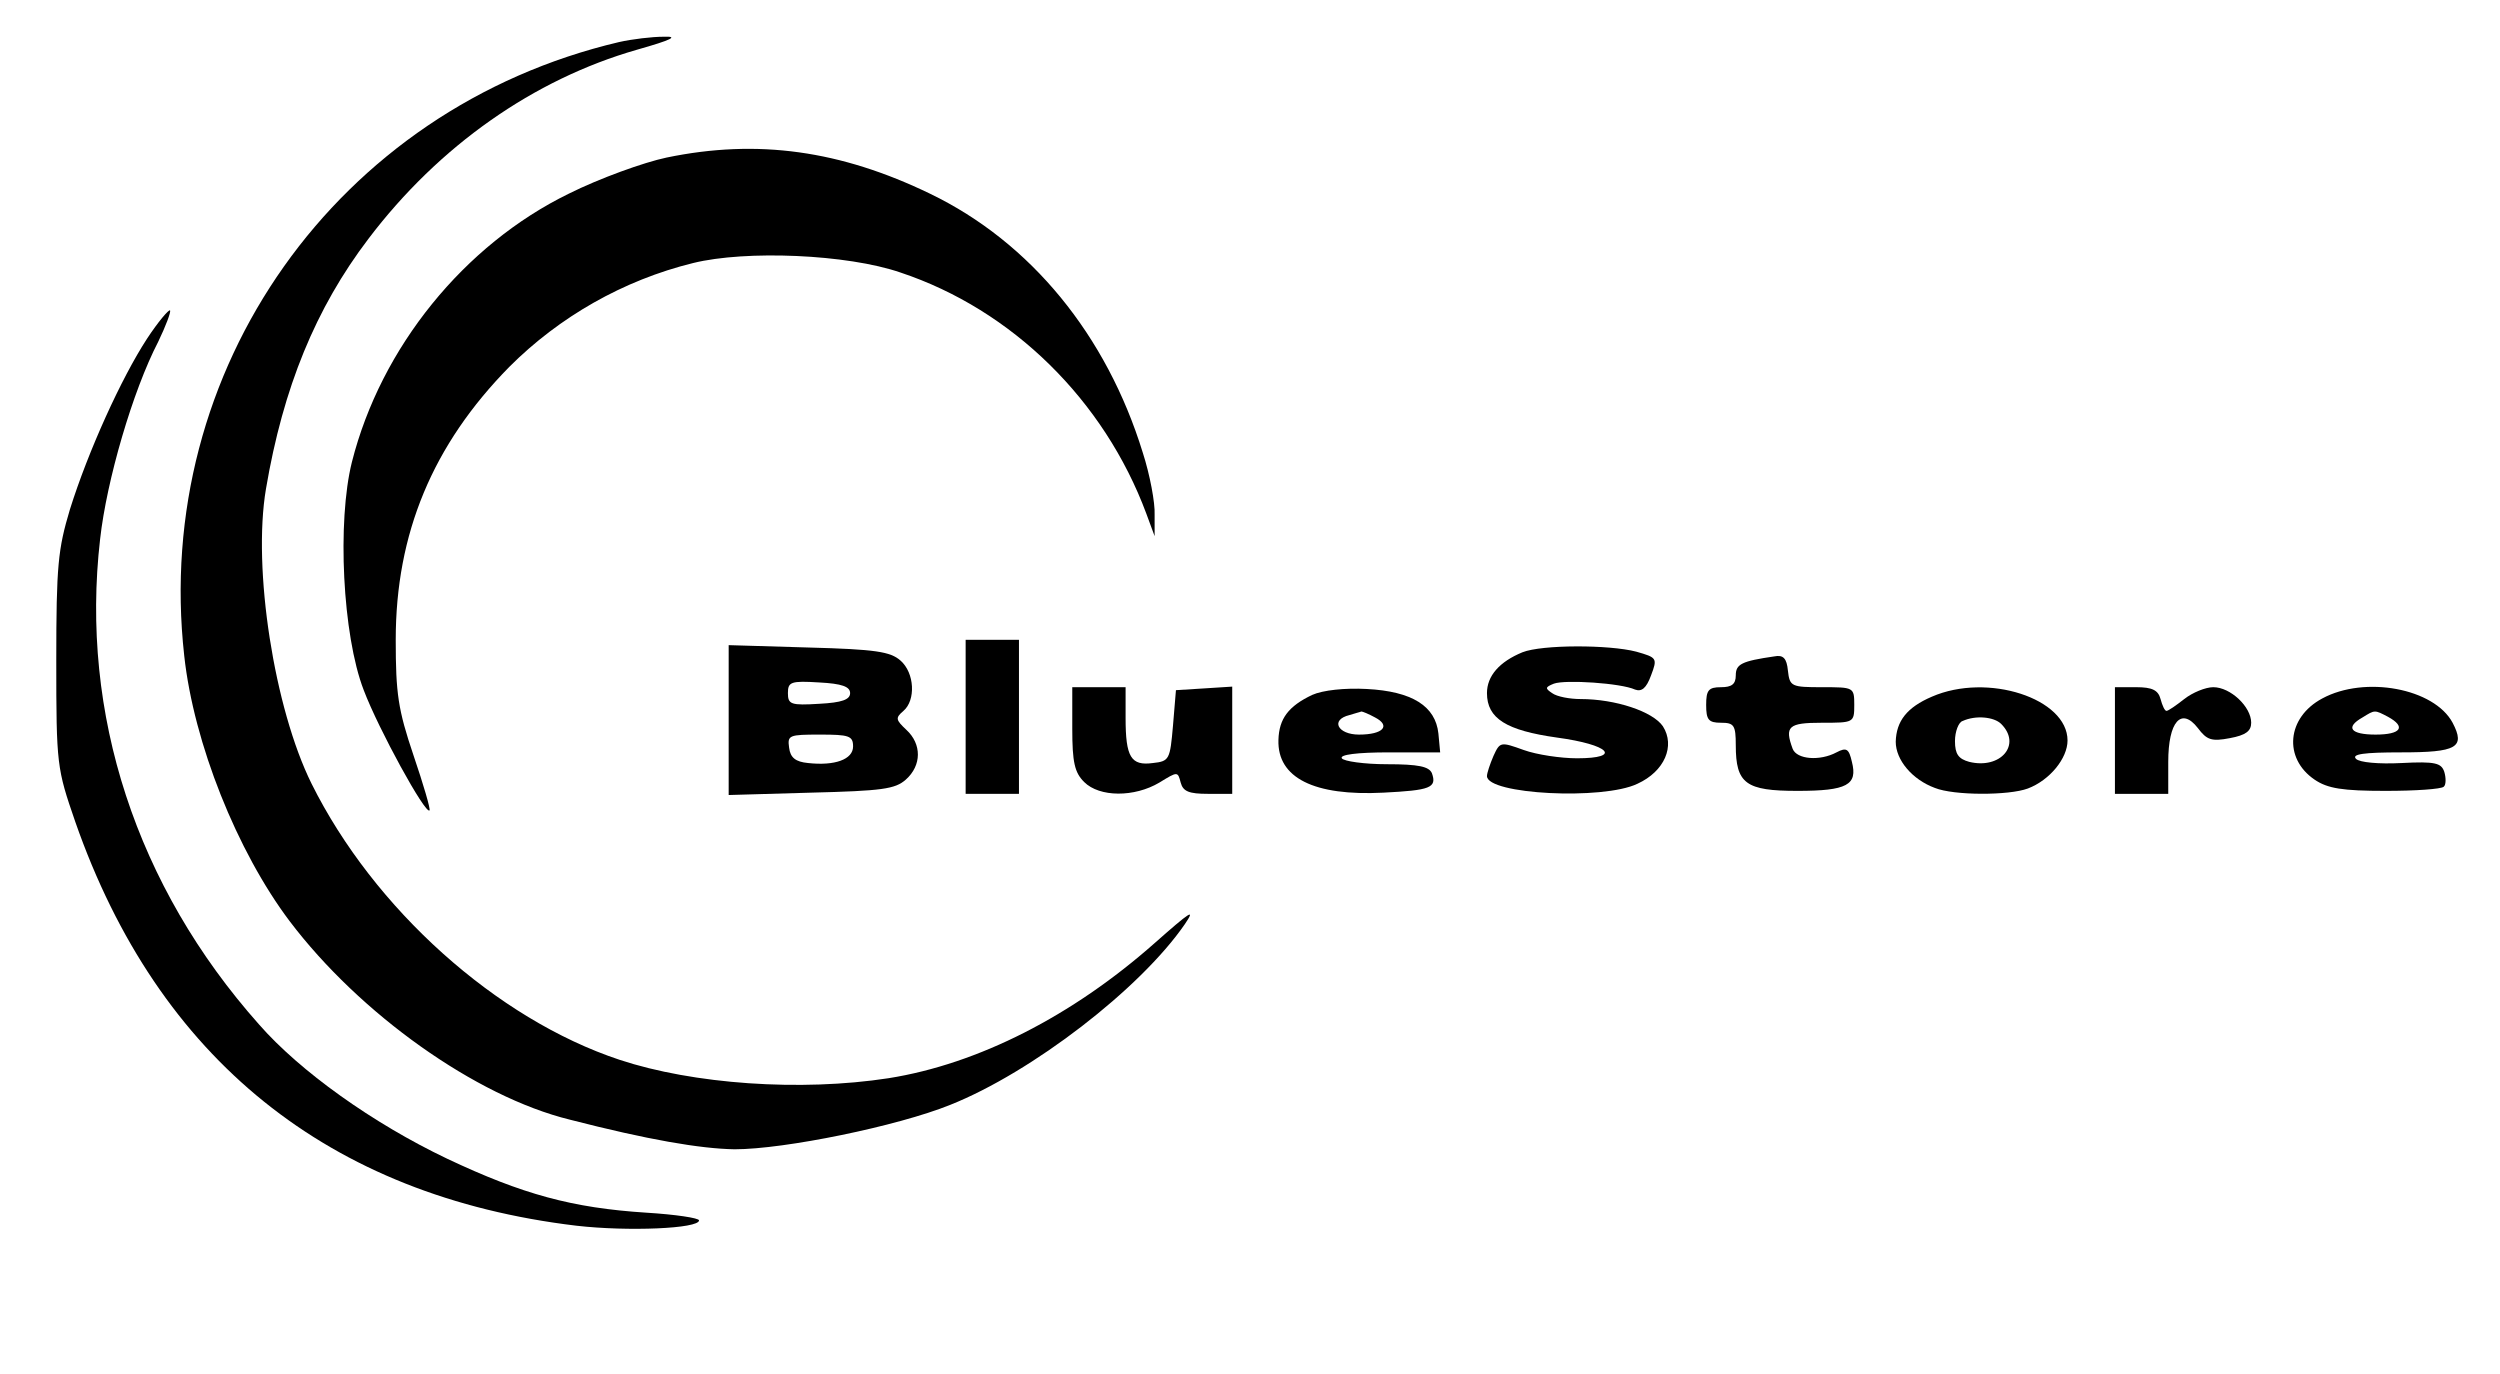<?xml version="1.0" standalone="no"?>
<!DOCTYPE svg PUBLIC "-//W3C//DTD SVG 20010904//EN"
 "http://www.w3.org/TR/2001/REC-SVG-20010904/DTD/svg10.dtd">
<svg version="1.0" xmlns="http://www.w3.org/2000/svg"
 width="422pt" height="232pt" viewBox="0 0 422 232"
 preserveAspectRatio="xMidYMid meet">

<g transform="translate(0,232) scale(0.1,-0.1)"
fill="#000000" stroke="none">
<path d="M1045 2249 c-476 -112 -788 -553 -734 -1036 16 -147 89 -330 178
-448 118 -156 314 -296 473 -335 132 -34 220 -49 278 -50 84 0 275 39 364 75
138 55 321 196 396 305 19 28 9 21 -51 -32 -139 -123 -298 -204 -449 -228
-149 -23 -330 -10 -454 31 -208 69 -415 255 -520 466 -63 127 -100 363 -77
498 29 171 84 305 173 422 119 157 279 269 453 319 60 17 71 23 45 22 -19 0
-53 -4 -75 -9z"/>
<path d="M1125 2054 c-38 -8 -113 -35 -165 -61 -176 -86 -317 -259 -366 -453
-25 -100 -16 -292 20 -385 25 -66 104 -210 111 -203 2 2 -10 43 -27 93 -26 77
-30 104 -30 195 0 179 62 329 192 461 84 84 192 146 310 175 89 22 260 15 350
-16 189 -63 344 -216 415 -407 l14 -38 0 36 c1 20 -8 68 -20 105 -61 198 -189
355 -359 437 -151 73 -291 93 -445 61z"/>
<path d="M248 1748 c-43 -66 -99 -189 -130 -288 -20 -67 -23 -94 -23 -255 0
-177 1 -182 32 -272 140 -401 428 -632 846 -682 87 -10 207 -5 207 9 0 4 -40
10 -89 13 -125 8 -209 31 -336 91 -126 60 -249 148 -318 227 -207 233 -302
524 -268 819 11 99 55 250 98 333 13 27 22 51 20 53 -2 2 -20 -19 -39 -48z"/>
<path d="M1630 1110 l0 -130 45 0 45 0 0 130 0 130 -45 0 -45 0 0 -130z"/>
<path d="M1230 1105 l0 -127 139 4 c120 3 142 6 160 22 27 24 27 60 1 84 -18
17 -19 20 -5 32 21 18 19 64 -5 85 -17 15 -42 19 -155 22 l-135 4 0 -126z
m205 45 c0 -11 -14 -16 -52 -18 -48 -3 -53 -1 -53 18 0 19 5 21 53 18 38 -2
52 -7 52 -18z m5 -90 c0 -22 -31 -33 -76 -28 -21 2 -30 9 -32 26 -3 21 0 22
52 22 49 0 56 -2 56 -20z"/>
<path d="M2570 1219 c-39 -16 -60 -40 -60 -69 0 -43 33 -63 118 -75 89 -12
111 -35 34 -35 -27 0 -68 6 -90 14 -39 14 -40 14 -51 -10 -6 -14 -11 -29 -11
-34 0 -31 196 -41 254 -13 46 21 64 64 43 97 -17 25 -80 46 -139 46 -18 0 -40
4 -48 10 -12 8 -12 10 3 16 19 7 113 1 137 -10 11 -4 19 2 27 24 11 29 10 30
-25 40 -46 12 -159 12 -192 -1z"/>
<path d="M2995 1212 c-55 -8 -65 -13 -65 -32 0 -15 -7 -20 -25 -20 -21 0 -25
-5 -25 -30 0 -25 4 -30 25 -30 22 0 25 -4 25 -38 0 -65 17 -77 104 -77 84 0
102 10 92 49 -5 22 -9 25 -26 16 -28 -15 -67 -12 -74 6 -14 38 -7 44 49 44 54
0 55 0 55 30 0 30 -1 30 -54 30 -52 0 -55 1 -58 28 -2 21 -8 27 -23 24z"/>
<path d="M1810 1090 c0 -57 4 -74 20 -90 26 -26 85 -26 127 -1 31 19 31 19 36
0 4 -15 14 -19 46 -19 l41 0 0 91 0 90 -47 -3 -48 -3 -5 -60 c-5 -57 -6 -60
-34 -63 -37 -5 -46 10 -46 76 l0 52 -45 0 -45 0 0 -70z"/>
<path d="M2215 1147 c-40 -19 -56 -40 -57 -76 -2 -64 60 -95 177 -89 79 4 91
8 82 33 -5 11 -22 15 -76 15 -38 0 -73 5 -76 10 -4 6 25 10 80 10 l86 0 -3 32
c-5 46 -44 71 -121 75 -37 2 -74 -2 -92 -10z m106 -38 c27 -14 14 -29 -27 -29
-36 0 -49 25 -16 33 9 3 18 5 20 6 2 0 12 -4 23 -10z"/>
<path d="M3261 1144 c-42 -18 -60 -41 -61 -76 0 -31 28 -64 66 -78 32 -13 125
-13 157 -1 37 14 67 51 67 81 0 71 -135 115 -229 74z m117 -46 c35 -35 -1 -77
-54 -64 -18 5 -24 13 -24 35 0 16 6 32 13 34 22 10 53 7 65 -5z"/>
<path d="M3570 1070 l0 -90 45 0 45 0 0 54 c0 68 22 93 50 57 15 -20 23 -23
54 -17 27 5 36 12 36 26 0 27 -35 60 -64 60 -13 0 -35 -9 -49 -20 -14 -11 -27
-20 -30 -20 -3 0 -7 9 -10 20 -4 15 -14 20 -41 20 l-36 0 0 -90z"/>
<path d="M3920 1141 c-60 -32 -66 -101 -13 -137 22 -15 47 -19 120 -19 50 0
94 3 98 7 4 3 4 15 1 25 -5 15 -15 18 -72 15 -39 -2 -71 1 -77 7 -8 8 13 11
76 11 94 0 109 8 87 50 -31 58 -148 80 -220 41z m111 -31 c31 -17 22 -30 -21
-30 -42 0 -52 12 -22 29 21 13 20 13 43 1z"/>
</g>
</svg>
